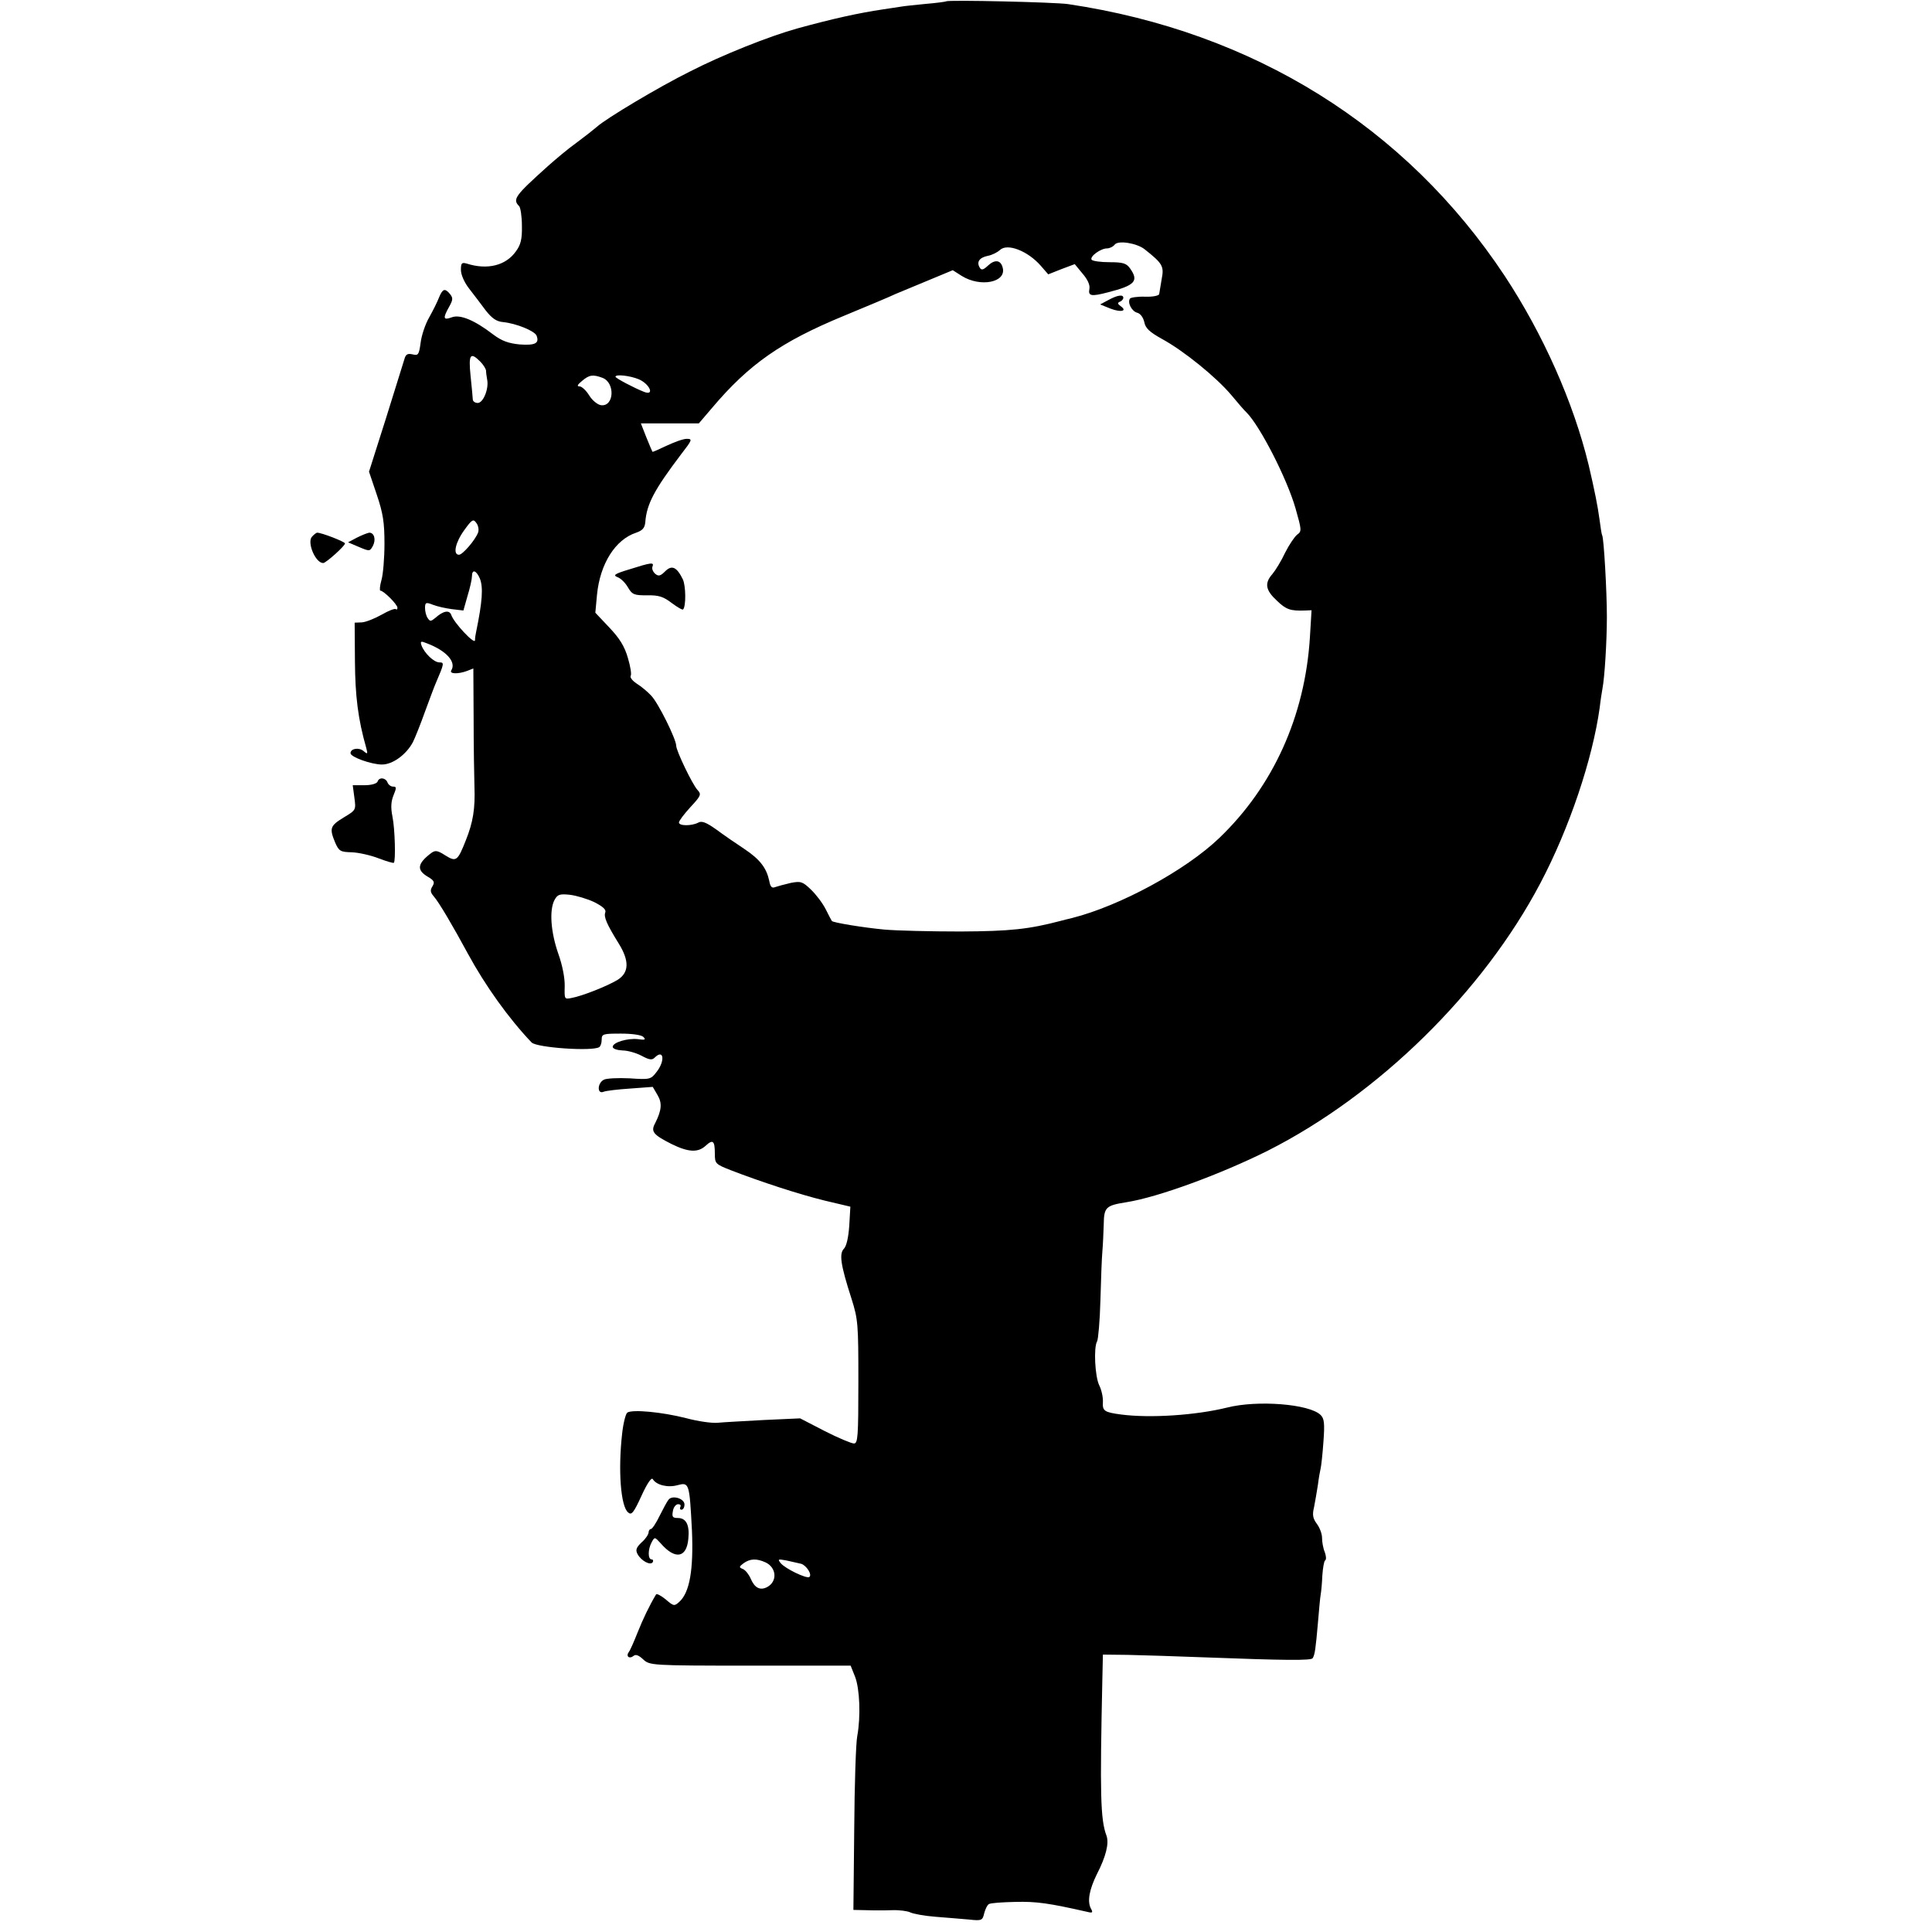 <?xml version="1.0" standalone="no"?>
<!DOCTYPE svg PUBLIC "-//W3C//DTD SVG 20010904//EN"
 "http://www.w3.org/TR/2001/REC-SVG-20010904/DTD/svg10.dtd">
<svg version="1.0" xmlns="http://www.w3.org/2000/svg"
 width="700pt" height="700pt" viewBox="0 0 700 700"
 preserveAspectRatio="xMidYMid meet">
<g transform="translate(0,700) scale(0.1,-0.1)"
fill="#000000" stroke="none">
<path d="M3428 6995 c-1 -1 -35 -6 -73 -9 -39 -4 -80 -8 -90 -10 -11 -2 -41
-6 -66 -10 -87 -13 -179 -33 -310 -69 -101 -28 -272 -96 -389 -156 -111 -55
-304 -170 -338 -201 -9 -8 -42 -34 -73 -57 -31 -22 -77 -61 -104 -85 -119
-107 -129 -120 -104 -145 5 -5 10 -38 10 -71 1 -48 -4 -69 -22 -93 -36 -51
-103 -68 -178 -44 -18 5 -21 2 -21 -23 0 -17 12 -45 30 -68 16 -21 44 -57 60
-79 23 -29 39 -40 63 -42 48 -5 114 -32 121 -49 11 -28 -5 -36 -61 -32 -40 4
-64 12 -96 36 -69 53 -121 74 -151 62 -30 -11 -32 -3 -9 38 14 25 15 32 4 46
-19 23 -27 20 -40 -11 -6 -16 -22 -48 -36 -73 -14 -24 -28 -66 -31 -92 -6 -44
-9 -47 -29 -42 -18 4 -25 1 -30 -18 -4 -12 -34 -109 -67 -215 l-61 -192 28
-83 c23 -68 28 -101 28 -178 0 -52 -5 -112 -11 -132 -6 -21 -7 -38 -4 -38 12
0 62 -50 62 -62 0 -6 -3 -8 -6 -5 -4 3 -27 -6 -51 -20 -25 -14 -57 -27 -72
-28 l-26 -1 1 -140 c1 -126 11 -209 41 -314 6 -22 5 -24 -10 -11 -17 14 -47 9
-47 -8 0 -14 76 -41 114 -41 39 0 88 36 112 81 8 16 28 66 44 111 17 46 34 92
39 103 31 72 31 75 13 75 -20 0 -55 34 -65 62 -5 15 -2 16 20 7 71 -27 107
-68 88 -98 -8 -13 25 -14 57 -2 l23 9 1 -182 c0 -99 2 -210 3 -246 3 -80 -5
-129 -31 -194 -30 -76 -35 -80 -75 -55 -28 18 -36 19 -51 8 -50 -38 -53 -61
-13 -85 24 -14 27 -20 18 -35 -9 -14 -8 -22 4 -36 19 -21 71 -110 124 -208 63
-116 148 -235 231 -322 18 -19 220 -33 245 -17 5 3 9 15 9 27 0 21 5 22 70 22
41 0 74 -5 81 -12 10 -10 6 -12 -20 -8 -38 4 -91 -12 -91 -28 0 -7 16 -12 35
-13 19 0 50 -9 69 -19 28 -15 38 -17 48 -7 33 33 39 -12 6 -53 -20 -26 -24
-27 -97 -22 -42 2 -84 0 -93 -5 -24 -12 -25 -53 -2 -44 9 4 53 9 98 12 l81 6
17 -29 c18 -30 15 -56 -8 -102 -17 -31 -8 -42 59 -76 61 -30 96 -32 124 -6 26
24 33 18 33 -29 0 -36 2 -38 58 -60 106 -41 246 -87 340 -110 l93 -22 -4 -69
c-3 -43 -10 -73 -19 -83 -18 -18 -13 -57 27 -181 24 -76 25 -92 25 -302 0
-200 -2 -223 -16 -223 -9 0 -57 20 -106 45 l-89 46 -132 -6 c-72 -4 -148 -8
-167 -10 -19 -2 -71 5 -115 17 -87 22 -193 32 -212 20 -6 -4 -15 -39 -19 -77
-15 -133 -5 -264 22 -285 12 -11 20 -1 48 60 20 44 36 68 41 61 13 -22 55 -32
90 -22 42 11 43 8 52 -164 6 -142 -8 -225 -46 -259 -18 -16 -20 -16 -49 9 -17
14 -33 22 -35 18 -24 -40 -47 -88 -67 -138 -13 -33 -27 -65 -32 -71 -11 -15 2
-26 17 -14 8 7 19 3 35 -12 24 -22 26 -23 388 -23 l364 0 16 -40 c17 -44 21
-144 8 -215 -5 -25 -10 -177 -11 -338 l-3 -292 46 -1 c26 -1 68 -1 94 0 26 1
56 -3 66 -8 10 -5 52 -13 93 -16 41 -3 95 -8 121 -10 45 -5 48 -3 54 23 4 15
11 30 17 33 5 4 48 7 96 8 77 2 123 -5 260 -36 20 -5 22 -3 13 13 -13 26 -5
68 22 123 33 64 45 112 35 140 -22 58 -24 150 -15 566 l2 90 89 -1 c50 -1 176
-5 280 -9 291 -11 386 -12 391 -3 8 12 11 36 19 127 4 47 8 93 10 103 2 11 5
42 6 69 2 28 6 52 10 55 5 3 4 16 -1 30 -6 14 -10 37 -10 52 0 15 -9 38 -19
51 -14 19 -17 32 -10 60 4 20 10 56 14 81 3 25 8 52 10 60 2 8 7 52 10 96 5
67 3 84 -10 97 -40 40 -229 55 -339 27 -114 -28 -279 -39 -385 -25 -60 8 -67
13 -65 45 1 17 -5 44 -13 60 -16 32 -21 139 -8 160 4 7 10 74 12 149 2 75 5
154 7 176 2 22 4 66 5 98 1 63 7 69 82 81 115 18 343 102 513 187 401 203 779
574 987 969 105 199 189 449 215 636 3 27 8 58 10 69 8 41 16 173 16 260 0 92
-11 286 -17 295 -2 3 -6 30 -10 60 -6 45 -17 101 -39 195 -55 227 -165 474
-304 685 -358 541 -910 885 -1582 985 -46 7 -436 16 -442 10z m719 -898 c66
-52 71 -62 62 -108 -4 -24 -8 -49 -9 -54 0 -6 -22 -11 -51 -10 -27 1 -53 -3
-55 -7 -10 -15 7 -46 26 -51 12 -3 22 -17 26 -34 4 -22 19 -36 64 -61 79 -43
196 -138 251 -203 24 -29 49 -58 56 -64 49 -50 146 -239 177 -347 22 -78 23
-83 6 -95 -9 -7 -29 -36 -44 -66 -14 -30 -35 -64 -46 -77 -29 -33 -25 -58 16
-96 34 -33 50 -38 103 -36 l23 1 -6 -99 c-18 -285 -133 -539 -328 -726 -123
-118 -360 -246 -533 -290 -16 -4 -34 -8 -40 -10 -118 -31 -184 -38 -365 -39
-107 0 -231 3 -276 7 -75 7 -185 25 -190 31 -1 1 -11 20 -22 42 -11 22 -35 54
-54 72 -30 29 -37 31 -73 24 -22 -5 -47 -12 -56 -15 -12 -5 -18 0 -22 23 -10
46 -33 77 -90 115 -29 19 -74 50 -101 70 -38 27 -54 33 -67 25 -24 -12 -69
-12 -69 1 0 6 19 31 41 55 39 42 41 47 26 63 -19 21 -77 142 -77 160 0 24 -66
157 -91 182 -13 14 -37 34 -52 43 -15 10 -25 22 -22 28 4 5 -1 35 -10 65 -12
42 -30 71 -67 110 l-51 54 6 65 c11 112 66 200 142 225 23 8 31 17 33 38 5 66
33 118 129 245 41 53 43 57 21 57 -13 0 -45 -12 -73 -25 -27 -13 -50 -23 -51
-22 -1 1 -11 25 -22 52 l-20 51 105 0 105 0 47 55 c135 160 252 241 477 334
87 36 173 72 189 80 17 7 70 29 118 49 l89 37 33 -21 c68 -42 162 -23 148 30
-7 28 -28 31 -53 8 -17 -16 -24 -18 -30 -8 -13 21 -1 37 29 43 16 3 35 13 44
21 26 26 101 -3 148 -57 l27 -31 48 19 48 18 28 -34 c19 -22 28 -42 25 -56 -5
-26 7 -28 68 -12 98 25 112 41 79 87 -13 18 -25 22 -74 22 -32 0 -61 4 -65 9
-7 12 33 41 56 41 9 0 22 6 28 14 13 16 80 5 108 -17z m-2407 -407 c11 -11 20
-26 21 -32 0 -7 2 -22 4 -33 7 -33 -14 -85 -34 -85 -10 0 -18 6 -18 13 0 6 -4
45 -8 85 -8 78 -1 88 35 52z m443 -59 c47 -18 42 -106 -6 -99 -12 2 -31 17
-42 35 -11 18 -27 33 -35 33 -11 0 -8 6 9 20 26 22 39 24 74 11z m131 -5 c40
-17 59 -61 20 -46 -36 14 -104 50 -104 55 0 10 52 4 84 -9z m-582 -556 c-11
-28 -56 -80 -69 -80 -23 0 -13 45 19 89 28 39 33 42 44 26 7 -9 10 -25 6 -35z
m7 -167 c12 -32 9 -81 -14 -193 -2 -8 -4 -22 -4 -30 -1 -17 -77 64 -86 92 -7
19 -29 15 -58 -11 -16 -13 -19 -13 -27 -1 -6 8 -10 25 -10 37 0 20 3 22 28 12
15 -6 46 -13 69 -16 l42 -5 15 53 c9 29 16 61 16 71 0 27 16 22 29 -9z m415
-1172 c31 -16 43 -27 39 -37 -6 -16 5 -42 49 -113 39 -63 37 -105 -4 -131 -36
-22 -128 -59 -168 -66 -25 -5 -25 -4 -24 42 1 29 -8 76 -23 118 -28 80 -33
159 -14 195 11 20 18 23 56 19 24 -3 64 -15 89 -27z m620 -2392 c40 -19 43
-69 6 -89 -26 -14 -46 -3 -60 30 -7 16 -19 31 -28 35 -15 6 -15 8 2 21 24 17
47 18 80 3z m129 -5 c19 -6 41 -40 29 -48 -11 -6 -86 30 -103 50 -12 15 -11
16 21 10 19 -4 43 -10 53 -12z"/>
<path d="M4016 5913 l-30 -16 37 -15 c39 -15 63 -9 37 9 -11 8 -12 12 -2 16 6
2 12 9 12 14 0 13 -21 10 -54 -8z"/>
<path d="M2280 4937 c-53 -16 -60 -21 -43 -28 12 -4 29 -21 38 -37 16 -27 23
-29 70 -29 42 1 59 -5 89 -28 20 -15 39 -26 41 -23 11 11 10 86 -1 109 -22 45
-40 53 -64 29 -17 -17 -24 -19 -36 -9 -8 7 -13 18 -10 26 7 17 -5 15 -84 -10z"/>
<path d="M1130 5055 c-18 -21 13 -95 41 -95 10 0 79 62 79 71 0 6 -84 39 -101
39 -3 0 -12 -7 -19 -15z"/>
<path d="M1293 5052 l-32 -17 40 -17 c38 -16 39 -16 50 4 12 23 5 48 -13 48
-7 -1 -27 -9 -45 -18z"/>
<path d="M1368 4168 c-3 -7 -22 -13 -47 -13 l-43 0 6 -45 c6 -45 6 -45 -39
-72 -49 -30 -52 -39 -31 -90 14 -32 19 -35 61 -36 25 -1 69 -11 97 -22 29 -11
53 -18 55 -16 7 7 4 123 -5 167 -7 34 -5 56 4 78 11 27 11 31 -2 31 -8 0 -17
7 -20 15 -7 18 -31 20 -36 3z"/>
<path d="M2422 1566 c-5 -6 -19 -32 -32 -58 -13 -27 -27 -48 -32 -48 -4 0 -8
-6 -8 -12 0 -7 -11 -24 -25 -36 -20 -19 -23 -28 -15 -43 14 -25 47 -42 55 -29
3 5 1 10 -4 10 -14 0 -14 36 0 62 11 20 11 20 33 -4 52 -60 94 -53 100 17 5
50 -8 75 -38 75 -19 0 -22 4 -18 25 2 14 11 25 19 25 8 0 11 -4 8 -10 -3 -5
-1 -10 4 -10 6 0 11 8 11 19 0 22 -45 35 -58 17z"/>
</g>
</svg>
